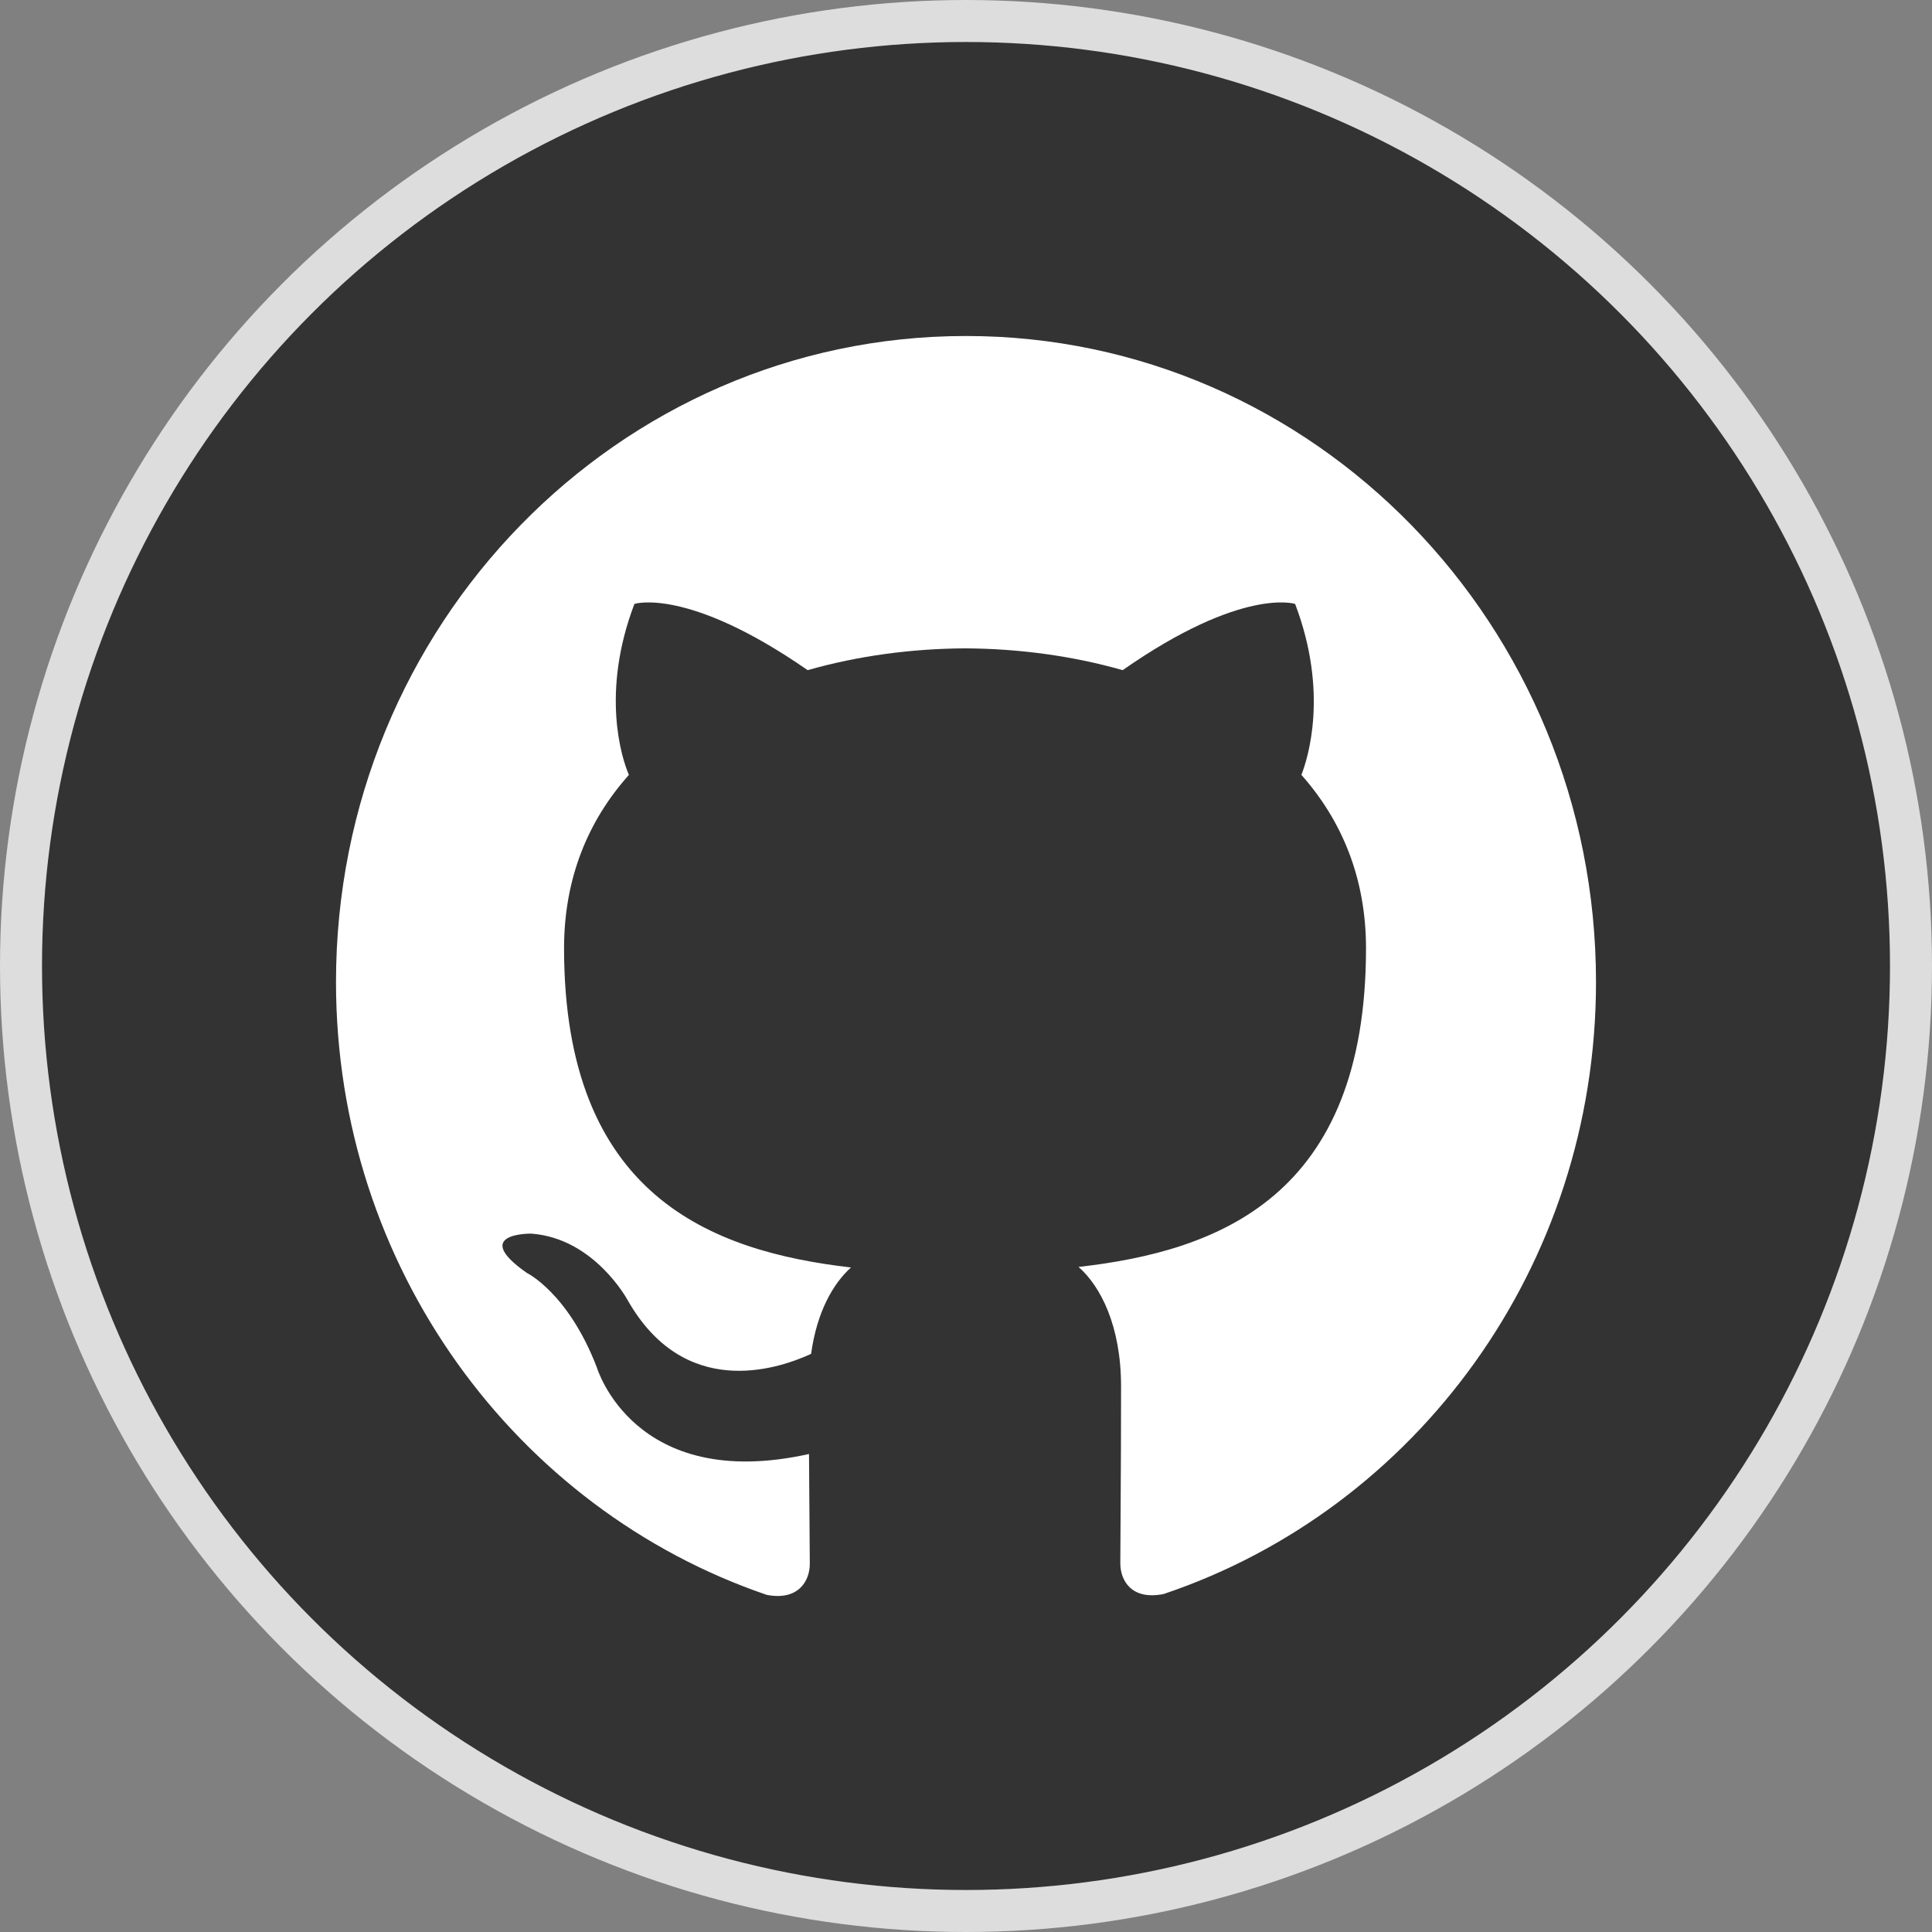 <svg width="46" height="46" viewBox="0 0 46 46" fill="none" xmlns="http://www.w3.org/2000/svg">
<rect x="0" y="0" width="46" height="46" fill="#808080" stroke="none"/>
<circle cx="23" cy="23" r="22.5" fill="#333333" stroke="#DDDDDD"/>
<path d="M23 8C14.713 8 8 14.887 8 23.381C8 30.178 12.297 35.942 18.256 37.973C19.006 38.118 19.281 37.643 19.281 37.234C19.281 36.869 19.269 35.901 19.262 34.619C15.09 35.547 14.21 32.556 14.21 32.556C13.527 30.78 12.541 30.306 12.541 30.306C11.182 29.352 12.646 29.372 12.646 29.372C14.152 29.479 14.944 30.956 14.944 30.956C16.281 33.308 18.455 32.629 19.312 32.235C19.448 31.241 19.834 30.562 20.262 30.178C16.931 29.793 13.43 28.471 13.43 22.577C13.43 20.898 14.011 19.527 14.974 18.45C14.805 18.062 14.299 16.498 15.105 14.379C15.105 14.379 16.361 13.966 19.23 15.956C20.43 15.614 21.705 15.444 22.98 15.437C24.255 15.444 25.53 15.614 26.73 15.956C29.58 13.966 30.836 14.379 30.836 14.379C31.642 16.498 31.136 18.062 30.986 18.45C31.942 19.527 32.524 20.898 32.524 22.577C32.524 28.486 29.017 29.787 25.68 30.165C26.205 30.627 26.692 31.57 26.692 33.011C26.692 35.069 26.674 36.722 26.674 37.222C26.674 37.626 26.936 38.107 27.705 37.953C33.706 35.935 38 30.168 38 23.381C38 14.887 31.284 8 23 8Z" fill="white"/>
</svg>
